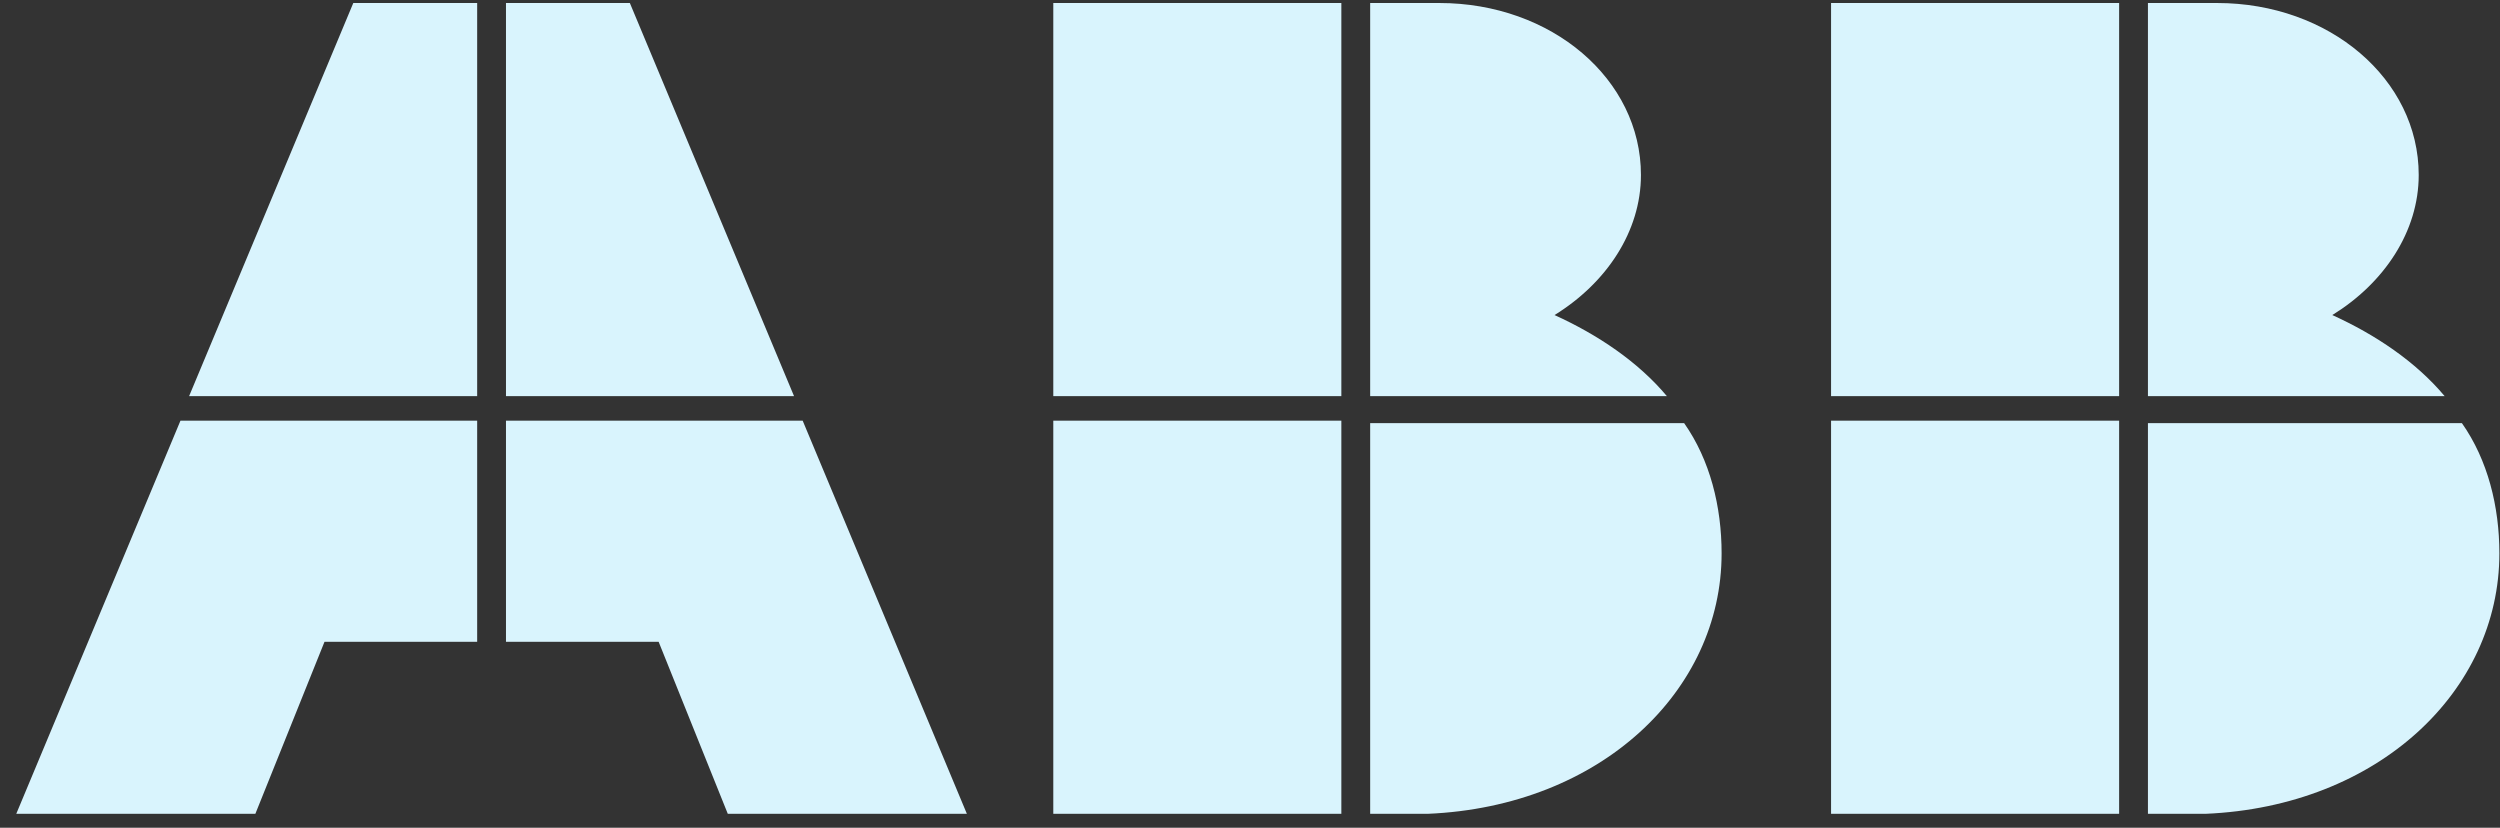 <svg width="148" height="49" viewBox="0 0 148 49" fill="none" xmlns="http://www.w3.org/2000/svg">
<rect x="0" y="0" width="148" height="49" fill="#333333" stroke="none"/>
<g clip-path="url(#clip0_64_2968)">
<path d="M81.114 48.178H84.524C94.756 47.742 101.919 40.905 101.919 32.76C101.919 29.996 101.237 27.233 99.702 25.051H81.114V48.178Z" fill="#D9F4FD"/>
<path d="M79.408 24.905H62.355V48.178H79.408V24.905Z" fill="#D9F4FD"/>
<path d="M98.679 23.451C96.973 21.414 94.586 19.814 92.028 18.651C95.097 16.76 97.144 13.705 97.144 10.36C97.144 4.687 91.857 0.178 85.207 0.178H81.114V23.451H98.679Z" fill="#D9F4FD"/>
<path d="M79.408 0.178H62.355V23.451H79.408V0.178Z" fill="#D9F4FD"/>
<path d="M127.158 48.178H130.569C140.801 47.742 147.963 40.905 147.963 32.76C147.963 29.996 147.281 27.233 145.746 25.051H127.158V48.178Z" fill="#D9F4FD"/>
<path d="M125.452 24.905H108.399V48.178H125.452V24.905Z" fill="#D9F4FD"/>
<path d="M144.723 23.451C143.017 21.414 140.63 19.814 138.072 18.651C141.142 16.76 143.188 13.705 143.188 10.36C143.188 4.687 137.901 0.178 131.251 0.178H127.158V23.451H144.723Z" fill="#D9F4FD"/>
<path d="M125.452 0.178H108.399V23.451H125.452V0.178Z" fill="#D9F4FD"/>
<path d="M10.683 24.905L0.963 48.178H15.117L19.21 37.996H28.248V24.905H10.683Z" fill="#D9F4FD"/>
<path d="M28.248 0.178H20.915L11.195 23.451H28.248V0.178Z" fill="#D9F4FD"/>
<path d="M29.954 37.996H38.992L43.085 48.178H57.239L47.519 24.905H29.954V37.996Z" fill="#D9F4FD"/>
<path d="M47.007 23.451L37.287 0.178H29.954V23.451H47.007Z" fill="#D9F4FD"/>
</g>
<defs>
<clipPath id="clip0_64_2968">
<rect width="147" height="48" fill="white" transform="translate(0.963 0.178)"/>
</clipPath>
</defs>
</svg>

